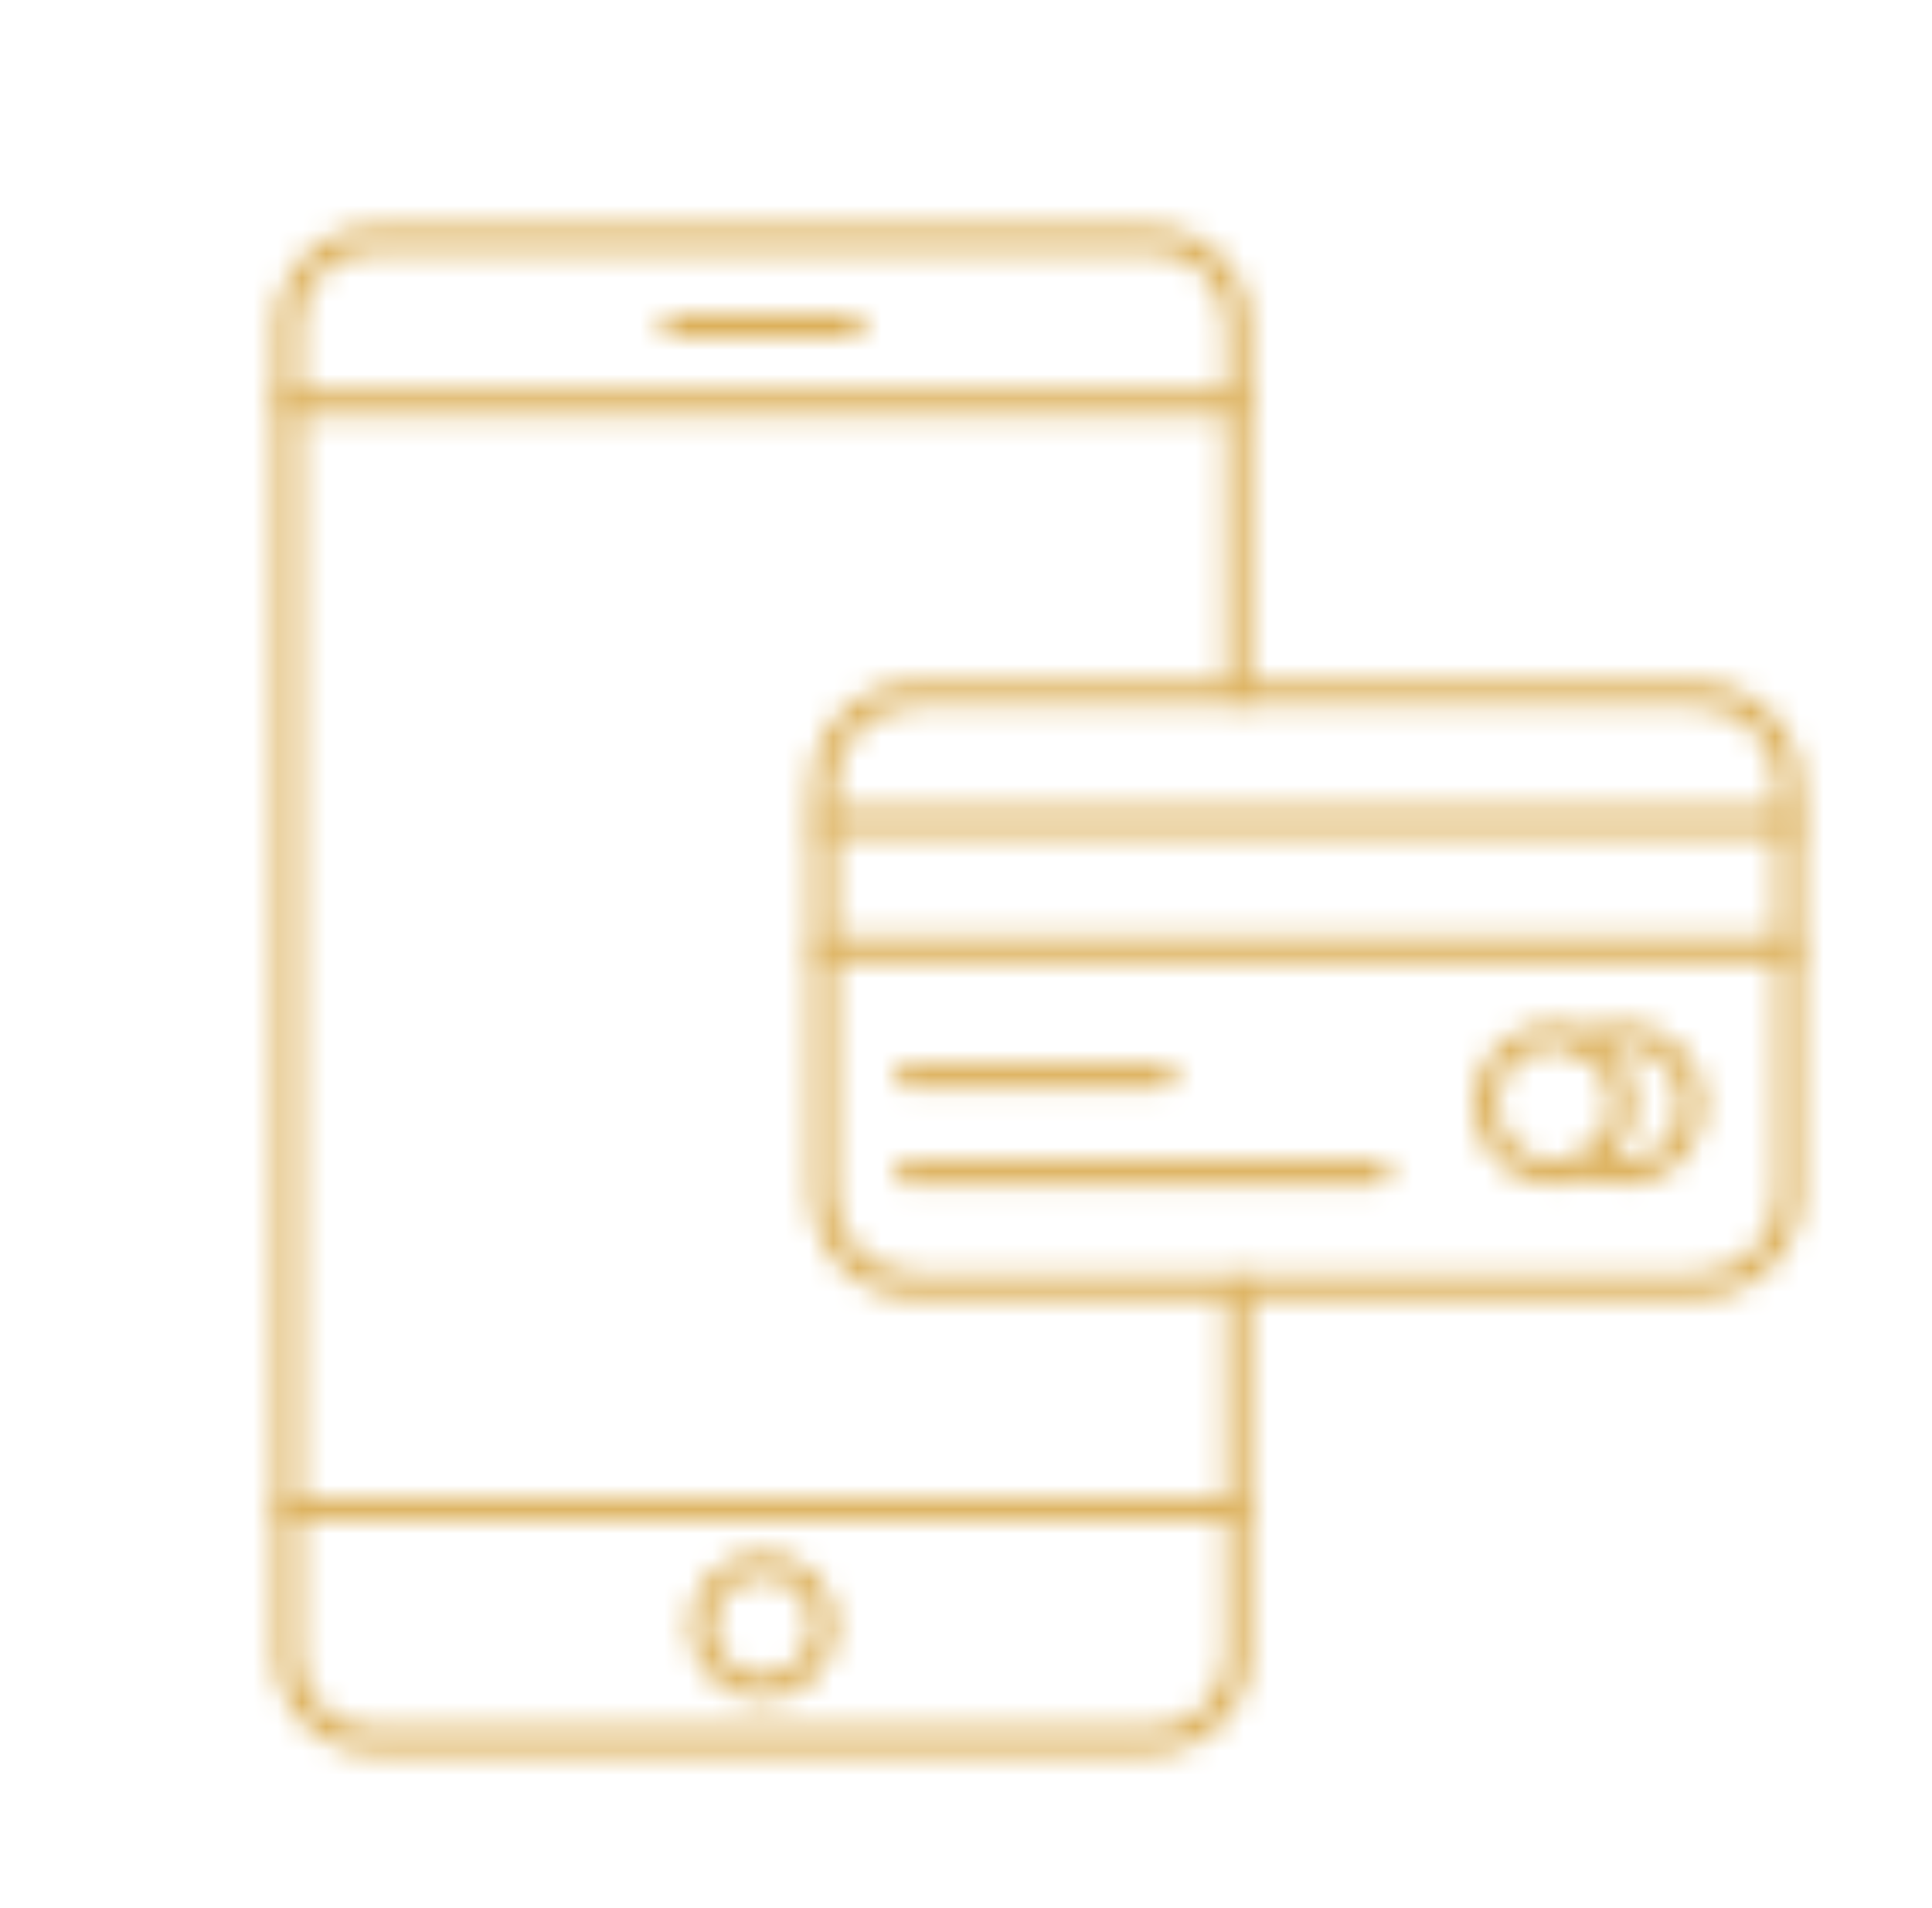 <svg width="80" height="79" viewBox="0 0 80 79" fill="none" xmlns="http://www.w3.org/2000/svg">
<mask id="mask0" mask-type="alpha" maskUnits="userSpaceOnUse" x="9" y="7" width="68" height="68">
<path d="M47.684 72.572H15.49C13.251 72.572 11.43 70.75 11.43 68.511V13.485C11.43 11.248 13.251 9.429 15.49 9.429H47.684C49.922 9.429 51.744 11.248 51.744 13.485V28.746C51.744 29.014 51.526 29.231 51.258 29.231C50.99 29.231 50.773 29.014 50.773 28.746V13.485C50.773 11.784 49.387 10.4 47.684 10.4H15.49C13.787 10.4 12.401 11.784 12.401 13.485V68.511C12.401 70.214 13.787 71.6 15.49 71.6H47.684C49.387 71.6 50.773 70.214 50.773 68.511V53.255C50.773 52.986 50.99 52.769 51.258 52.769C51.526 52.769 51.744 52.986 51.744 53.255V68.511C51.744 70.75 49.922 72.572 47.684 72.572Z" fill="black"/>
<path d="M51.257 17.186H11.915C11.647 17.186 11.43 16.969 11.43 16.701C11.43 16.432 11.647 16.215 11.915 16.215H51.257C51.525 16.215 51.742 16.432 51.742 16.701C51.742 16.969 51.525 17.186 51.257 17.186Z" fill="black"/>
<path d="M51.257 62.962H11.915C11.647 62.962 11.43 62.744 11.43 62.476C11.43 62.208 11.647 61.99 11.915 61.99H51.257C51.525 61.99 51.742 62.208 51.742 62.476C51.742 62.744 51.525 62.962 51.257 62.962Z" fill="black"/>
<path d="M35.325 13.989H27.849C27.581 13.989 27.363 13.771 27.363 13.503C27.363 13.235 27.581 13.017 27.849 13.017H35.325C35.593 13.017 35.811 13.235 35.811 13.503C35.811 13.771 35.593 13.989 35.325 13.989Z" fill="black"/>
<path d="M31.589 70.359C29.918 70.359 28.559 69 28.559 67.329C28.559 65.661 29.918 64.304 31.589 64.304C33.257 64.304 34.614 65.661 34.614 67.329C34.614 69 33.257 70.359 31.589 70.359ZM31.589 65.276C30.453 65.276 29.53 66.197 29.53 67.329C29.53 68.465 30.453 69.388 31.589 69.388C32.721 69.388 33.642 68.465 33.642 67.329C33.642 66.197 32.721 65.276 31.589 65.276Z" fill="black"/>
<path d="M70.248 53.74H37.914C35.529 53.74 33.59 51.801 33.59 49.417V32.583C33.59 30.199 35.529 28.26 37.914 28.26H70.248C72.632 28.26 74.571 30.199 74.571 32.583V49.417C74.571 51.801 72.632 53.74 70.248 53.74ZM37.914 29.231C36.065 29.231 34.561 30.735 34.561 32.583V49.417C34.561 51.265 36.065 52.769 37.914 52.769H70.248C72.096 52.769 73.6 51.265 73.6 49.417V32.583C73.6 30.735 72.096 29.231 70.248 29.231H37.914Z" fill="black"/>
<path d="M74.085 34.533H34.126C33.858 34.533 33.641 34.316 33.641 34.048C33.641 33.779 33.858 33.562 34.126 33.562H74.085C74.353 33.562 74.571 33.779 74.571 34.048C74.571 34.316 74.353 34.533 74.085 34.533Z" fill="black"/>
<path d="M74.085 39.796H34.126C33.858 39.796 33.641 39.578 33.641 39.31C33.641 39.042 33.858 38.824 34.126 38.824H74.085C74.353 38.824 74.571 39.042 74.571 39.31C74.571 39.578 74.353 39.796 74.085 39.796Z" fill="black"/>
<path d="M48.248 45.057H37.501C37.233 45.057 37.016 44.84 37.016 44.572C37.016 44.303 37.233 44.086 37.501 44.086H48.248C48.516 44.086 48.733 44.303 48.733 44.572C48.733 44.84 48.516 45.057 48.248 45.057Z" fill="black"/>
<path d="M57.112 49.065H37.501C37.233 49.065 37.016 48.847 37.016 48.579C37.016 48.311 37.233 48.093 37.501 48.093H57.112C57.38 48.093 57.598 48.311 57.598 48.579C57.598 48.847 57.38 49.065 57.112 49.065Z" fill="black"/>
<path d="M67.209 49.065C66.617 49.065 66.039 48.908 65.536 48.611C65.305 48.475 65.228 48.177 65.364 47.946C65.501 47.715 65.799 47.638 66.03 47.774C66.383 47.983 66.791 48.093 67.209 48.093C68.519 48.093 69.586 47.029 69.586 45.721C69.586 44.414 68.519 43.35 67.209 43.35C66.79 43.35 66.383 43.46 66.03 43.668C65.798 43.804 65.501 43.728 65.364 43.497C65.228 43.266 65.305 42.968 65.536 42.832C66.039 42.535 66.617 42.378 67.209 42.378C69.055 42.378 70.557 43.878 70.557 45.721C70.557 47.565 69.055 49.065 67.209 49.065Z" fill="black"/>
<path d="M64.351 49.065C62.507 49.065 61.008 47.565 61.008 45.722C61.008 43.878 62.507 42.378 64.351 42.378C66.197 42.378 67.699 43.878 67.699 45.722C67.699 47.565 66.197 49.065 64.351 49.065ZM64.351 43.35C63.043 43.35 61.979 44.414 61.979 45.722C61.979 47.029 63.043 48.093 64.351 48.093C65.662 48.093 66.728 47.029 66.728 45.722C66.728 44.414 65.662 43.35 64.351 43.35Z" fill="black"/>
</mask>
<g mask="url(#mask0)">
<rect x="7" y="4" width="70" height="71" fill="#DCB05A"/>
</g>
</svg>
